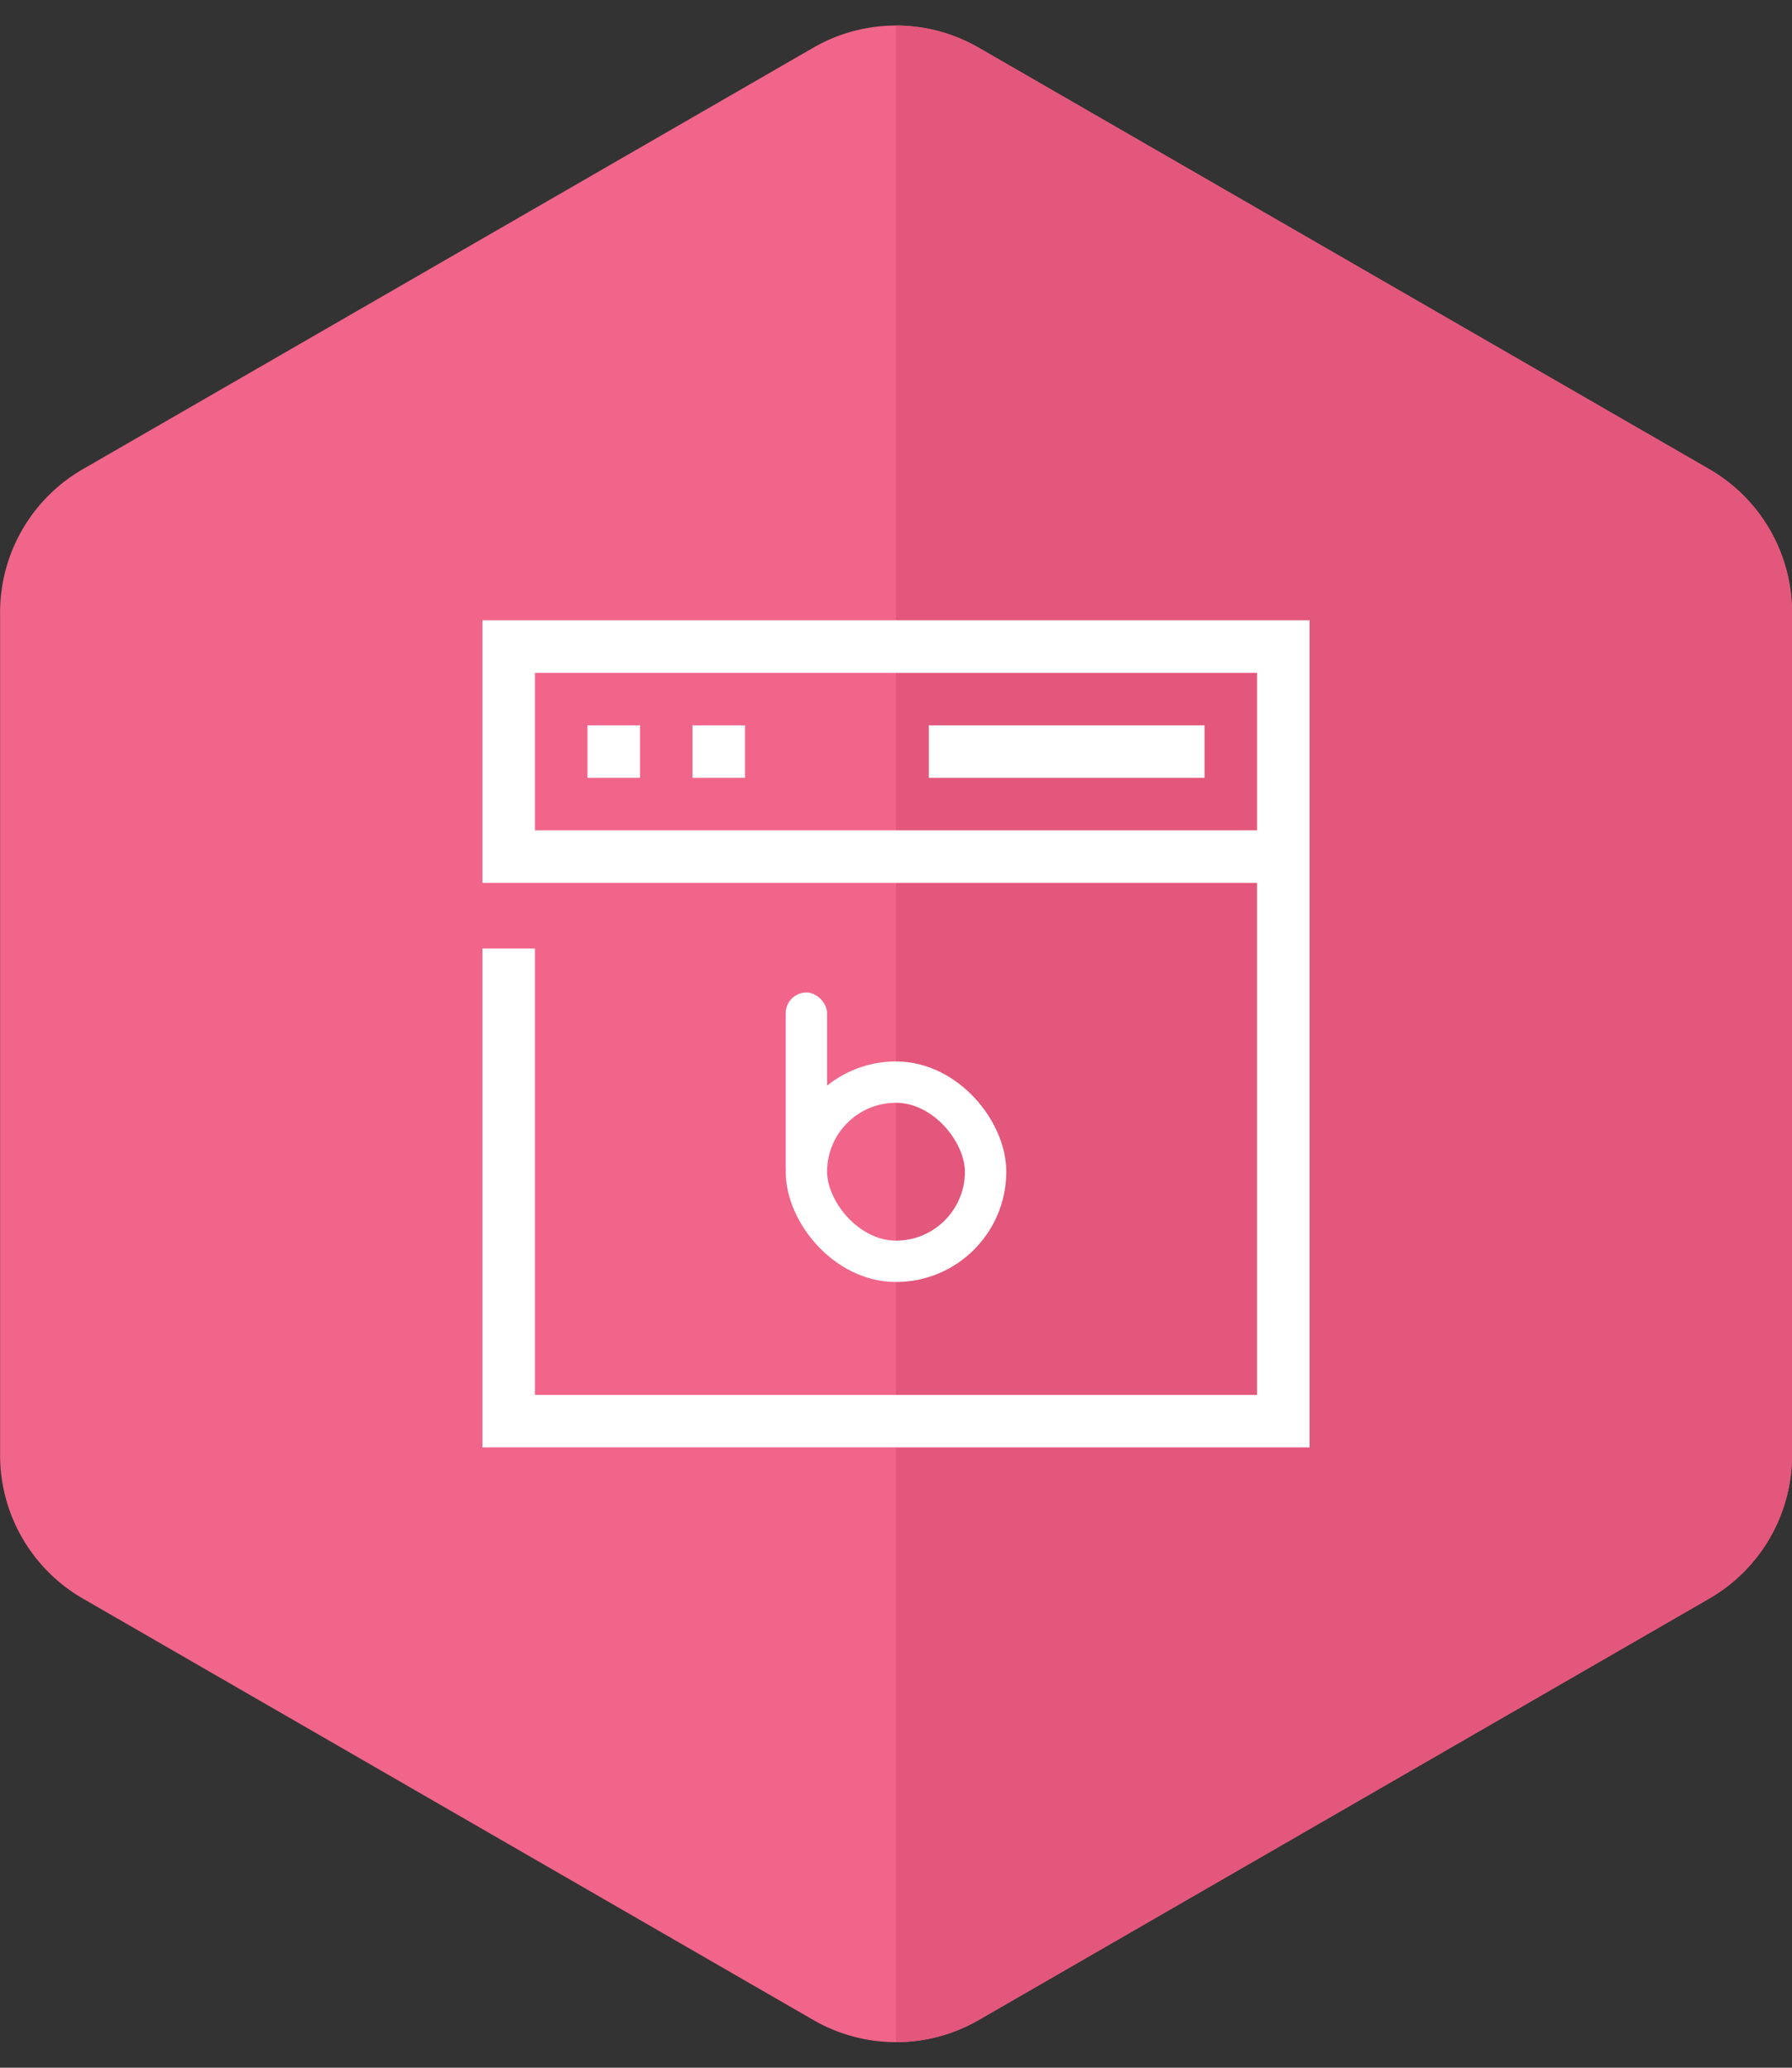 <svg xmlns="http://www.w3.org/2000/svg" width="130" height="150" viewBox="0 0 130 150">
    <rect x="0" y="0" width="130" height="150" fill="#333333" stroke="none"/>
    <defs>
        <clipPath id="y2aam32e5a">
            <path data-name="다각형 1" d="M105.569 0a12 12 0 0 1 10.394 6l30.577 53a12 12 0 0 1 0 11.993l-30.577 53a12 12 0 0 1-10.394 6H44.431a12 12 0 0 1-10.394-6L3.46 71a12 12 0 0 1 0-12L34.037 6a12 12 0 0 1 10.394-6z" transform="rotate(90 -502.5 1024.5)" style="fill:#e9567d"/>
        </clipPath>
        <clipPath id="ho02lryz0b">
            <path data-name="사각형 117" transform="translate(673 1260)" style="stroke:#707070;fill:#fff" d="M0 0h60v60H0z"/>
        </clipPath>
    </defs>
    <path data-name="다각형 4" d="M105.569 0a12 12 0 0 1 10.394 6l30.577 53a12 12 0 0 1 0 11.993l-30.577 53a12 12 0 0 1-10.394 6H44.431a12 12 0 0 1-10.394-6L3.46 71a12 12 0 0 1 0-12L34.037 6a12 12 0 0 1 10.394-6z" transform="rotate(90 65 65)" style="fill:#f1658a"/>
    <g data-name="마스크 그룹 10" transform="translate(-392 -1527)" style="clip-path:url(#y2aam32e5a)">
        <path data-name="사각형 80" transform="translate(457 1527)" style="fill:#e3577c" d="M0 0h65v150H0z"/>
    </g>
    <g data-name="마스크 그룹 54" style="clip-path:url(#ho02lryz0b)" transform="translate(-638 -1215)">
        <g data-name="4213463_browser_page_website_creative_interface_icon">
            <path data-name="패스 130" d="M.476 19.524h56.19v37.143H4.286V24.286H.476v36.19h60v-60h-60zm3.81-15.238h52.381v11.428H4.286z" style="fill:#fff" transform="translate(672.524 1259.524)"/>
            <path data-name="사각형 263" transform="translate(680.619 1267.619)" style="fill:#fff" d="M0 0h3.81v3.81H0z"/>
            <path data-name="사각형 264" transform="translate(688.238 1267.619)" style="fill:#fff" d="M0 0h3.81v3.81H0z"/>
            <path data-name="사각형 265" transform="translate(705.381 1267.619)" style="fill:#fff" d="M0 0h20v3.81H0z"/>
        </g>
        <rect data-name="사각형 266" width="3" height="14" rx="1.5" transform="translate(695 1287)" style="fill:#fff"/>
        <g data-name="사각형 267" transform="translate(695 1292)" style="stroke:#fff;stroke-width:3px;fill:none">
            <rect width="16" height="16" rx="8" style="stroke:none"/>
            <rect x="1.5" y="1.5" width="13" height="13" rx="6.5" style="fill:none"/>
        </g>
    </g>
</svg>
